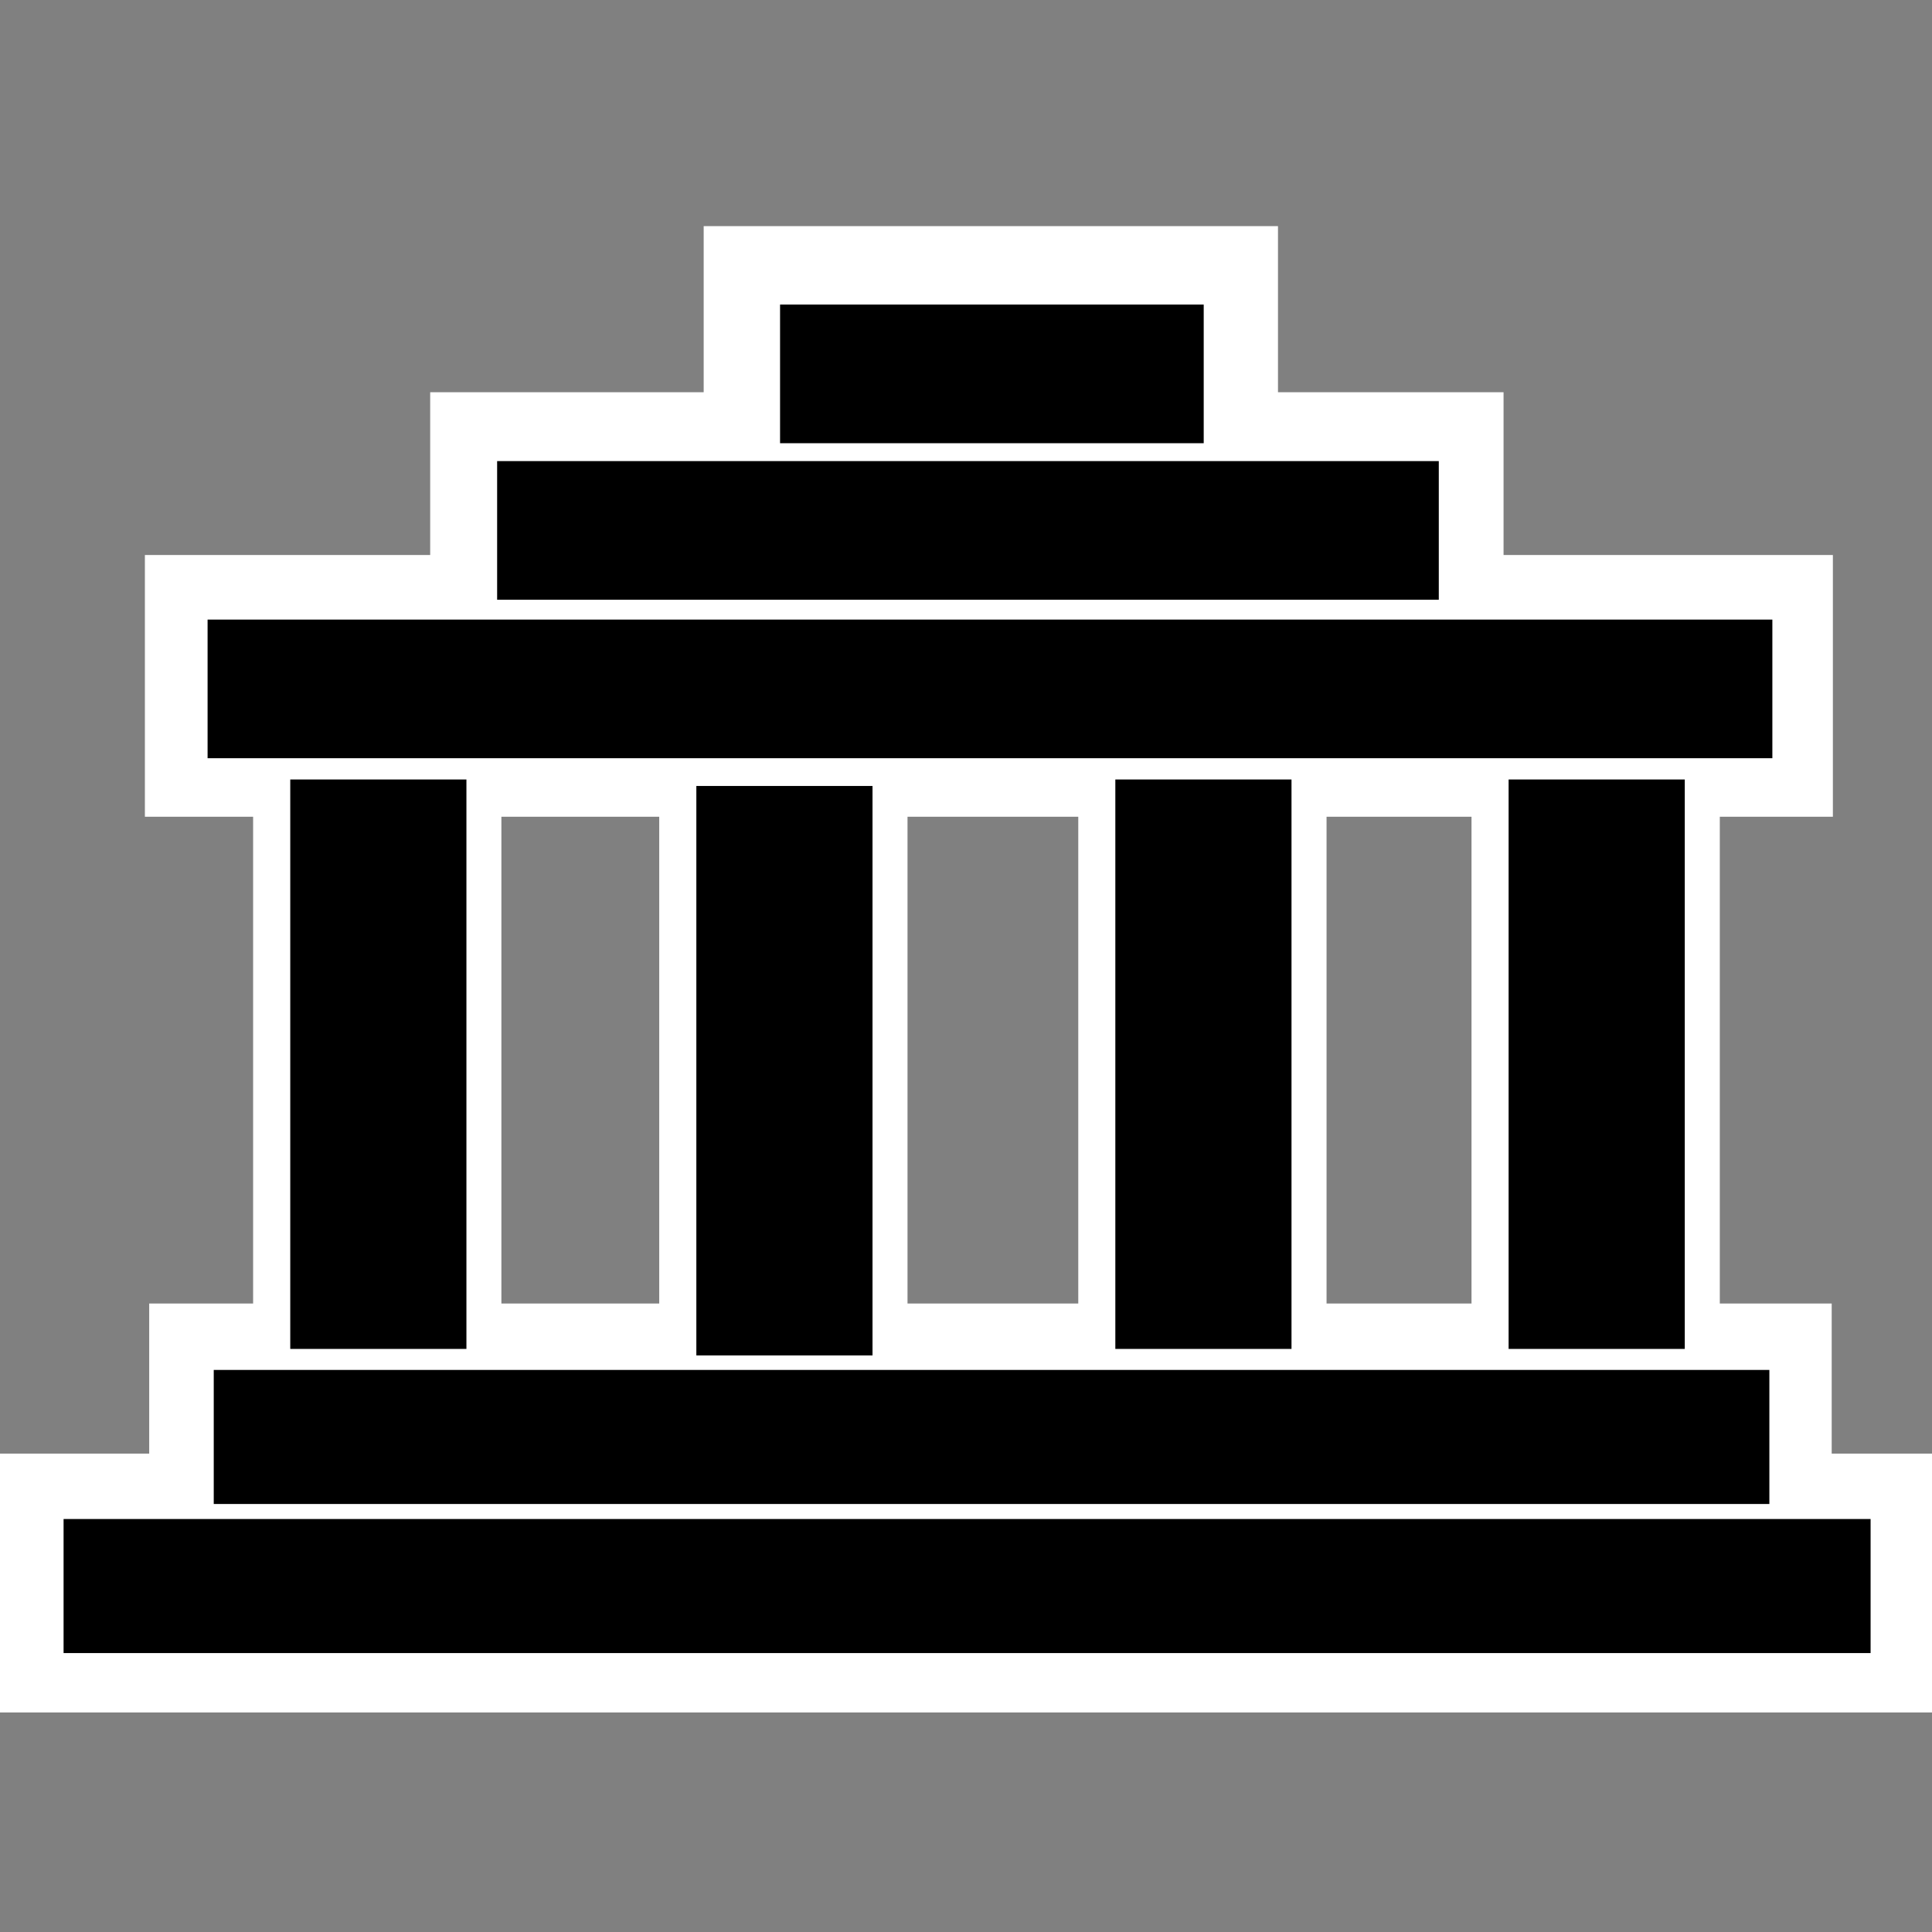 <?xml version="1.0" encoding="UTF-8" standalone="no"?>
<!-- Created with Inkscape (http://www.inkscape.org/) -->

<svg
   xmlns:dc="http://purl.org/dc/elements/1.1/"
   xmlns:cc="http://creativecommons.org/ns#"
   xmlns:rdf="http://www.w3.org/1999/02/22-rdf-syntax-ns#"
   xmlns:svg="http://www.w3.org/2000/svg"
   xmlns="http://www.w3.org/2000/svg"
   xmlns:sodipodi="http://sodipodi.sourceforge.net/DTD/sodipodi-0.dtd"
   xmlns:inkscape="http://www.inkscape.org/namespaces/inkscape"
   width="22"
   height="22"
   id="svg2"
   sodipodi:version="0.32"
   inkscape:version="0.91 r13725"
   version="1.0"
   sodipodi:docname="museum.svg"
   inkscape:output_extension="org.inkscape.output.svg.inkscape"
   inkscape:export-filename="/home/jeff/projets/navit/icons/png/shopping.png"
   inkscape:export-xdpi="90"
   inkscape:export-ydpi="90"
   viewBox="0 0 93.75 93.75">
  <rect x="0" y="0" width="93.75" height="93.75" fill="#808080" stroke="none"/>
  <defs
     id="defs4">
    <linearGradient
       id="linearGradient3160">
      <stop
         style="stop-color:#208420;stop-opacity:1;"
         offset="0"
         id="stop3162" />
      <stop
         style="stop-color:#15d715;stop-opacity:1;"
         offset="1"
         id="stop3164" />
    </linearGradient>
    <inkscape:perspective
       sodipodi:type="inkscape:persp3d"
       inkscape:vp_x="0 : 526.18108 : 1"
       inkscape:vp_y="0 : 999.99998 : 0"
       inkscape:vp_z="744.09446 : 526.18108 : 1"
       inkscape:persp3d-origin="372.04723 : 350.78738 : 1"
       id="perspective10" />
    <inkscape:perspective
       id="perspective2390"
       inkscape:persp3d-origin="372.04723 : 350.78738 : 1"
       inkscape:vp_z="744.09446 : 526.18108 : 1"
       inkscape:vp_y="0 : 999.99998 : 0"
       inkscape:vp_x="0 : 526.18108 : 1"
       sodipodi:type="inkscape:persp3d" />
    <inkscape:perspective
       id="perspective2421"
       inkscape:persp3d-origin="372.04723 : 350.78738 : 1"
       inkscape:vp_z="744.09446 : 526.18108 : 1"
       inkscape:vp_y="0 : 999.99998 : 0"
       inkscape:vp_x="0 : 526.18108 : 1"
       sodipodi:type="inkscape:persp3d" />
    <inkscape:perspective
       id="perspective2419"
       inkscape:persp3d-origin="372.04723 : 350.78738 : 1"
       inkscape:vp_z="744.09446 : 526.18108 : 1"
       inkscape:vp_y="0 : 999.99998 : 0"
       inkscape:vp_x="0 : 526.18108 : 1"
       sodipodi:type="inkscape:persp3d" />
  </defs>
  <sodipodi:namedview
     id="base"
     pagecolor="#ff16ff"
     bordercolor="#666666"
     borderopacity="1.0"
     inkscape:pageopacity="0"
     inkscape:pageshadow="2"
     inkscape:zoom="7.9195959"
     inkscape:cx="29.162857"
     inkscape:cy="26.66537"
     inkscape:document-units="px"
     inkscape:current-layer="layer1"
     showgrid="true"
     inkscape:window-width="1239"
     inkscape:window-height="661"
     inkscape:window-x="50"
     inkscape:window-y="50"
     showguides="true"
     inkscape:guide-bbox="true"
     inkscape:pagecheckerboard="true"
     inkscape:window-maximized="0"
     inkscape:snap-to-guides="false"
     inkscape:snap-grids="false"
     inkscape:snap-global="false">
    <inkscape:grid
       type="xygrid"
       id="grid2380"
       visible="true"
       enabled="true"
       originx="0"
       originy="0"
       spacingx="1"
       spacingy="1" />
  </sodipodi:namedview>
  <g
     inkscape:label="Calque 1"
     inkscape:groupmode="layer"
     id="layer1"
     transform="translate(0,71.75)">
    <path
       style="opacity:1;fill:#ffffff;fill-opacity:1;fill-rule:nonzero;stroke:#ffffff;stroke-width:11.876;stroke-linecap:butt;stroke-linejoin:miter;stroke-miterlimit:4;stroke-dasharray:none;stroke-dashoffset:0;stroke-opacity:1"
       d="m 18.22,-29.884 0.172,0 0,19.254 -0.172,0 z"
       id="rect2425-6"
       inkscape:connector-curvature="0" />
    <path
       style="opacity:1;fill:#ffffff;fill-opacity:1;fill-rule:nonzero;stroke:#ffffff;stroke-width:11.876;stroke-linecap:butt;stroke-linejoin:miter;stroke-miterlimit:4;stroke-dasharray:none;stroke-dashoffset:0;stroke-opacity:1"
       d="m 37.927,-29.571 0.172,0 0,19.254 -0.172,0 z"
       id="rect2427-7"
       inkscape:connector-curvature="0" />
    <path
       style="opacity:1;fill:#ffffff;fill-opacity:1;fill-rule:nonzero;stroke:#ffffff;stroke-width:11.876;stroke-linecap:butt;stroke-linejoin:miter;stroke-miterlimit:4;stroke-dasharray:none;stroke-dashoffset:0;stroke-opacity:1"
       d="m 77.343,-29.884 0.172,0 0,19.254 -0.172,0 z"
       id="rect2429-5"
       inkscape:connector-curvature="0" />
    <path
       style="opacity:1;fill:#ffffff;fill-opacity:1;fill-rule:nonzero;stroke:#ffffff;stroke-width:11.876;stroke-linecap:butt;stroke-linejoin:miter;stroke-miterlimit:4;stroke-dasharray:none;stroke-dashoffset:0;stroke-opacity:1"
       d="m 13.178,-2.559 69.767,0 0,0.778 -69.767,0 z"
       id="rect2431-3"
       inkscape:connector-curvature="0" />
    <path
       style="opacity:1;fill:#ffffff;fill-opacity:1;fill-rule:nonzero;stroke:#ffffff;stroke-width:11.876;stroke-linecap:butt;stroke-linejoin:miter;stroke-miterlimit:4;stroke-dasharray:none;stroke-dashoffset:0;stroke-opacity:1"
       d="m 5.938,4.724 81.874,0 0,0.685 -81.874,0 z"
       id="rect2433-5"
       inkscape:connector-curvature="0" />
    <path
       style="opacity:1;fill:#ffffff;fill-opacity:1;fill-rule:nonzero;stroke:#ffffff;stroke-width:11.876;stroke-linecap:butt;stroke-linejoin:miter;stroke-miterlimit:4;stroke-dasharray:none;stroke-dashoffset:0;stroke-opacity:1"
       d="m 12.969,-38.88 70.033,0 0,0.824 -70.033,0 z"
       id="rect2435-6"
       inkscape:connector-curvature="0" />
    <path
       style="opacity:1;fill:#ffffff;fill-opacity:1;fill-rule:nonzero;stroke:#ffffff;stroke-width:11.876;stroke-linecap:butt;stroke-linejoin:miter;stroke-miterlimit:4;stroke-dasharray:none;stroke-dashoffset:0;stroke-opacity:1"
       d="m 26.813,-46.779 40.209,0 0,1.239 -40.209,0 z"
       id="rect2437-2"
       inkscape:connector-curvature="0" />
    <path
       style="opacity:1;fill:#ffffff;fill-opacity:1;fill-rule:nonzero;stroke:#ffffff;stroke-width:11.876;stroke-linecap:butt;stroke-linejoin:miter;stroke-miterlimit:4;stroke-dasharray:none;stroke-dashoffset:0;stroke-opacity:1"
       d="m 40.084,-54.839 15.992,0 0,2.159 -15.992,0 z"
       id="rect2439-9"
       inkscape:connector-curvature="0" />
    <path
       style="opacity:1;fill:#ffffff;fill-opacity:1;fill-rule:nonzero;stroke:#ffffff;stroke-width:11.876;stroke-linecap:butt;stroke-linejoin:miter;stroke-miterlimit:4;stroke-dasharray:none;stroke-dashoffset:0;stroke-opacity:1"
       d="m 58.261,-29.884 0.172,0 0,19.254 -0.172,0 z"
       id="rect3213-1"
       inkscape:connector-curvature="0" />
    <g
       id="g5700"
       transform="matrix(4.038,0,0,4.038,2.639,-67.956)">
      <rect
         y="9.465"
         x="3.872"
         height="4.768"
         width="0.042"
         id="rect2425"
         style="opacity:1;fill:#000000;fill-opacity:1;fill-rule:nonzero;stroke:#000000;stroke-width:2.075;stroke-linecap:butt;stroke-linejoin:miter;stroke-miterlimit:4;stroke-dasharray:none;stroke-dashoffset:0;stroke-opacity:1" />
      <rect
         style="opacity:1;fill:#000000;fill-opacity:1;fill-rule:nonzero;stroke:#000000;stroke-width:2.075;stroke-linecap:butt;stroke-linejoin:miter;stroke-miterlimit:4;stroke-dasharray:none;stroke-dashoffset:0;stroke-opacity:1"
         id="rect2427"
         width="0.042"
         height="4.768"
         x="8.752"
         y="9.543" />
      <rect
         y="9.465"
         x="18.513"
         height="4.768"
         width="0.042"
         id="rect2429"
         style="opacity:1;fill:#000000;fill-opacity:1;fill-rule:nonzero;stroke:#000000;stroke-width:2.075;stroke-linecap:butt;stroke-linejoin:miter;stroke-miterlimit:4;stroke-dasharray:none;stroke-dashoffset:0;stroke-opacity:1" />
      <rect
         y="16.232"
         x="2.624"
         height="0.193"
         width="17.276"
         id="rect2431"
         style="opacity:1;fill:#000000;fill-opacity:1;fill-rule:nonzero;stroke:#000000;stroke-width:1.418;stroke-linecap:butt;stroke-linejoin:miter;stroke-miterlimit:4;stroke-dasharray:none;stroke-dashoffset:0;stroke-opacity:1" />
      <rect
         style="opacity:1;fill:#000000;fill-opacity:1;fill-rule:nonzero;stroke:#000000;stroke-width:1.441;stroke-linecap:butt;stroke-linejoin:miter;stroke-miterlimit:4;stroke-dasharray:none;stroke-dashoffset:0;stroke-opacity:1"
         id="rect2433"
         width="20.274"
         height="0.17"
         x="0.831"
         y="18.035" />
      <rect
         style="opacity:1;fill:#000000;fill-opacity:1;fill-rule:nonzero;stroke:#000000;stroke-width:1.462;stroke-linecap:butt;stroke-linejoin:miter;stroke-miterlimit:4;stroke-dasharray:none;stroke-dashoffset:0;stroke-opacity:1"
         id="rect2435"
         width="17.342"
         height="0.204"
         x="2.572"
         y="7.237" />
      <rect
         y="5.281"
         x="6"
         height="0.307"
         width="9.957"
         id="rect2437"
         style="opacity:1;fill:#000000;fill-opacity:1;fill-rule:nonzero;stroke:#000000;stroke-width:1.359;stroke-linecap:butt;stroke-linejoin:miter;stroke-miterlimit:4;stroke-dasharray:none;stroke-dashoffset:0;stroke-opacity:1" />
      <rect
         style="opacity:1;fill:#000000;fill-opacity:1;fill-rule:nonzero;stroke:#000000;stroke-width:1.131;stroke-linecap:butt;stroke-linejoin:miter;stroke-miterlimit:4;stroke-dasharray:none;stroke-dashoffset:0;stroke-opacity:1"
         id="rect2439"
         width="3.96"
         height="0.535"
         x="9.286"
         y="3.286" />
      <rect
         style="opacity:1;fill:#000000;fill-opacity:1;fill-rule:nonzero;stroke:#000000;stroke-width:2.075;stroke-linecap:butt;stroke-linejoin:miter;stroke-miterlimit:4;stroke-dasharray:none;stroke-dashoffset:0;stroke-opacity:1"
         id="rect3213"
         width="0.042"
         height="4.768"
         x="13.787"
         y="9.465" />
    </g>
  </g>
</svg>
